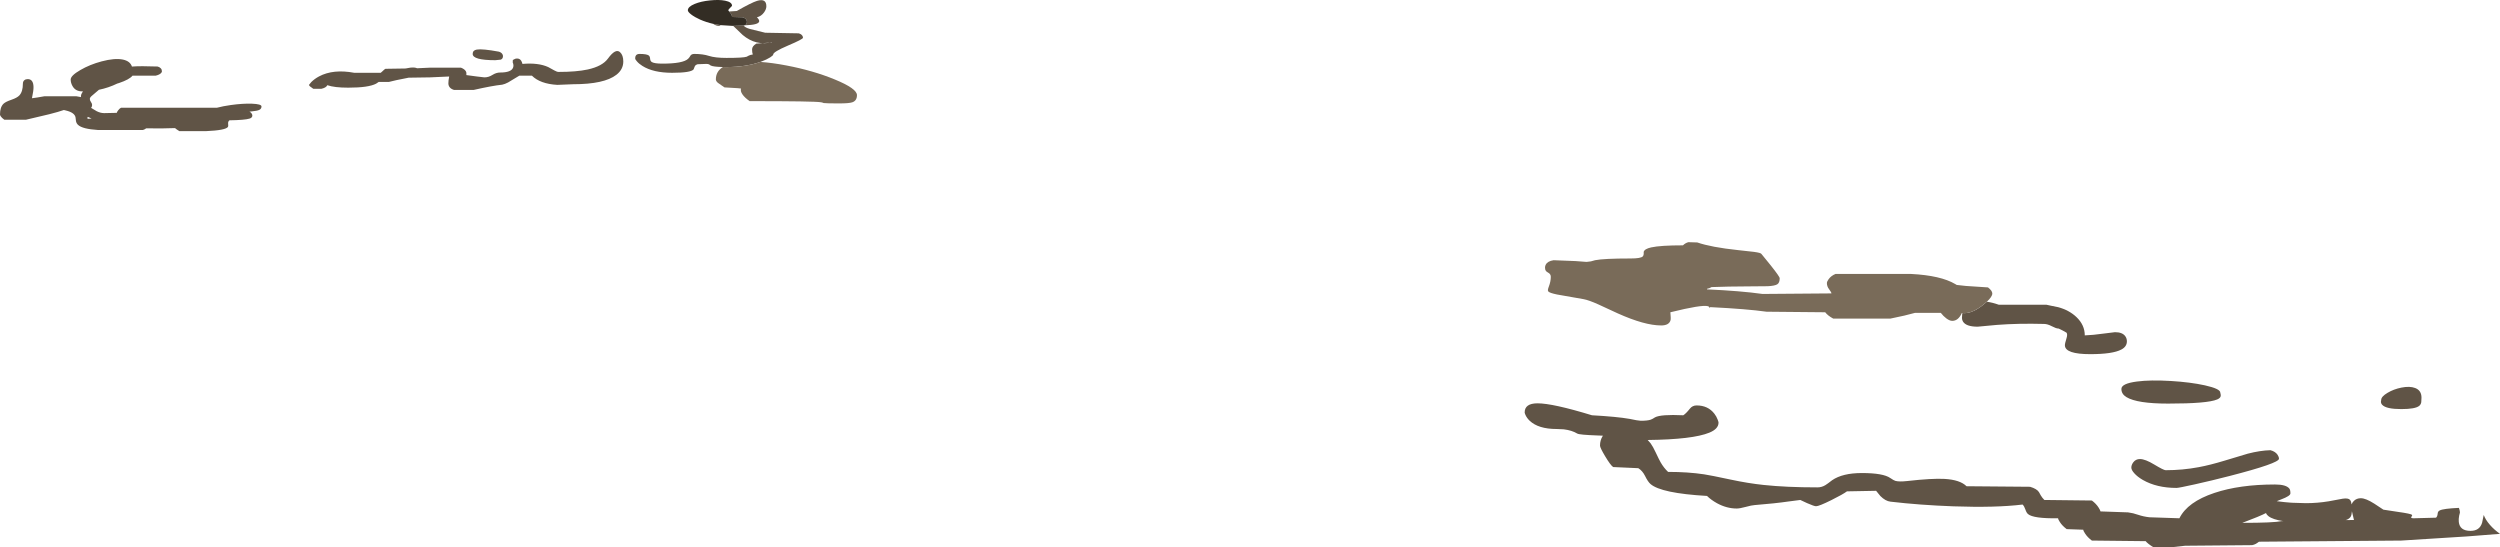 <?xml version="1.0" encoding="UTF-8" standalone="no"?>
<svg xmlns:ffdec="https://www.free-decompiler.com/flash" xmlns:xlink="http://www.w3.org/1999/xlink" ffdec:objectType="shape" height="597.9px" width="2730.45px" xmlns="http://www.w3.org/2000/svg">
  <g transform="matrix(1.0, 0.0, 0.0, 1.0, -244.05, 498.55)">
    <path d="M2669.0 -69.75 Q2669.6 -67.5 2669.5 -66.2 2669.25 -63.8 2665.55 -62.25 2654.9 -57.75 2612.0 -57.75 2578.2 -57.75 2566.55 -64.8 2561.0 -68.15 2561.0 -73.75 2561.0 -79.65 2577.9 -81.85 2592.65 -83.8 2615.0 -82.45 2636.45 -81.15 2652.15 -77.7 2669.0 -73.95 2669.0 -69.75 M2731.6 -1.8 Q2733.1 0.45 2733.1 2.5 2733.1 7.4 2679.4 21.25 2660.05 26.25 2641.2 30.45 2623.65 34.35 2621.25 34.35 2599.6 34.35 2584.35 25.6 2578.5 22.2 2575.0 18.25 2571.85 14.7 2571.85 12.15 2571.85 9.35 2573.85 6.55 2576.55 2.8 2581.25 2.8 2587.0 2.8 2597.05 8.9 2607.15 15.0 2609.35 15.0 2627.75 15.0 2645.35 11.7 2657.8 9.4 2674.05 4.45 L2699.0 -3.05 Q2712.55 -6.55 2723.75 -6.85 2729.15 -5.45 2731.6 -1.8 M2888.75 -64.25 L2888.5 -59.25 Q2888.05 -56.75 2886.3 -55.3 2882.05 -51.75 2866.75 -51.75 2850.1 -51.75 2845.8 -56.45 2844.45 -57.95 2844.45 -59.85 2844.45 -60.85 2844.75 -61.75 2844.75 -65.4 2851.65 -69.5 2858.3 -73.5 2866.75 -75.2 2876.0 -77.05 2881.9 -74.75 2888.75 -72.1 2888.75 -64.25 M2929.5 71.5 Q2930.55 81.25 2942.3 81.25 2952.3 81.25 2954.95 72.35 L2956.45 65.15 2956.75 63.9 Q2958.65 69.1 2963.45 74.65 2968.2 80.1 2974.5 84.5 L2938.05 87.35 2866.55 91.85 2711.25 93.1 Q2709.1 94.75 2707.75 95.45 2705.9 96.45 2703.75 96.85 L2630.6 97.5 2613.75 99.35 2596.25 99.35 Q2589.6 95.2 2587.5 92.5 L2528.75 91.85 Q2523.95 88.3 2521.25 84.05 2519.35 81.15 2519.35 80.0 L2501.25 79.35 Q2496.45 75.8 2493.75 71.55 2491.85 68.65 2491.85 67.5 2464.8 67.9 2459.0 62.9 2457.3 61.45 2456.15 57.95 2454.9 54.3 2453.1 52.5 2423.7 56.1 2377.5 54.45 2340.65 53.1 2308.75 49.35 2303.3 48.75 2297.75 43.2 L2293.1 37.5 2261.25 38.1 Q2257.0 41.3 2244.25 47.65 2230.75 54.35 2227.5 54.35 2225.4 54.35 2217.7 50.95 L2210.3 47.5 2197.5 49.15 Q2182.8 51.3 2160.3 53.1 2157.35 53.25 2150.6 55.1 2144.15 56.85 2140.9 56.85 2129.9 56.85 2119.3 51.05 2112.9 47.5 2108.4 43.1 2058.25 40.2 2046.65 30.05 2043.85 27.6 2040.7 21.2 2037.9 15.6 2033.4 12.8 L2005.9 11.55 Q2003.0 9.55 1997.2 -0.15 1991.55 -9.6 1991.55 -11.85 1991.55 -17.65 1994.4 -22.2 L1994.75 -22.7 1988.7 -22.95 Q1968.95 -23.65 1966.75 -25.0 1960.8 -28.6 1951.95 -29.65 L1944.25 -30.0 Q1924.25 -30.0 1914.75 -39.0 1911.8 -41.8 1910.2 -45.2 1909.45 -46.85 1909.25 -48.0 1909.25 -58.0 1923.2 -58.05 1939.8 -58.1 1982.75 -45.0 2009.95 -43.5 2023.9 -41.05 L2031.25 -39.6 2036.0 -39.0 Q2043.5 -39.0 2046.95 -40.2 2049.0 -40.95 2051.65 -42.75 2058.0 -46.15 2082.5 -45.0 2085.4 -46.8 2089.65 -52.15 2092.5 -55.75 2097.0 -55.75 2109.55 -55.75 2116.5 -46.65 2118.75 -43.75 2120.05 -40.25 2121.0 -37.8 2121.0 -37.0 2121.0 -30.1 2110.95 -26.0 2092.75 -18.55 2043.6 -18.0 L2046.9 -14.25 Q2049.35 -10.9 2052.4 -4.35 2056.15 3.65 2057.75 6.4 2061.3 12.55 2065.9 16.85 2087.75 16.85 2105.25 19.5 2112.05 20.5 2134.5 25.3 2153.2 29.3 2170.2 31.1 2194.95 33.75 2229.05 33.75 2233.7 33.75 2237.7 31.3 2240.05 29.85 2245.05 25.95 2256.45 18.1 2277.5 18.1 2300.85 18.1 2308.6 23.55 2312.4 26.15 2314.15 26.65 2318.15 27.8 2326.85 26.85 2354.2 23.75 2367.9 24.5 2384.85 25.5 2391.85 32.5 L2461.25 33.1 Q2468.65 35.3 2470.95 38.9 L2473.0 42.6 Q2474.55 45.2 2476.85 47.5 L2528.75 48.1 Q2533.5 51.65 2536.25 56.05 2538.1 59.0 2538.1 60.0 L2568.25 61.05 Q2573.8 61.75 2579.45 63.75 2585.0 65.65 2591.6 66.4 L2624.35 67.5 Q2633.2 49.6 2662.6 39.8 2690.15 30.6 2728.75 30.6 2740.95 30.6 2744.45 35.1 2745.6 36.6 2745.6 40.3 2745.6 43.1 2735.6 46.85 L2730.65 48.85 2739.15 49.85 2745.45 50.4 2747.85 50.55 2762.5 51.0 Q2775.05 51.0 2787.45 48.95 L2802.8 46.1 Q2808.65 45.25 2810.6 47.3 2811.95 48.75 2812.45 52.35 2813.05 50.4 2814.75 48.7 2817.75 45.6 2822.5 45.6 2827.85 45.6 2837.15 51.5 L2847.15 58.1 2863.25 60.55 Q2877.15 62.5 2878.4 63.75 2878.95 64.25 2877.6 66.2 2876.75 67.5 2880.3 67.5 L2904.65 66.85 Q2906.2 65.4 2906.4 62.45 2906.55 59.95 2908.75 58.9 2912.75 56.9 2929.65 56.15 L2930.0 57.3 Q2930.75 59.6 2930.75 61.25 L2929.9 64.65 Q2929.15 68.4 2929.5 71.5 M2811.75 65.15 Q2810.4 68.1 2806.0 69.5 L2815.0 69.35 2813.45 62.8 2812.75 59.8 2812.75 60.0 2812.6 61.3 Q2812.35 63.85 2811.75 65.15 M2718.9 61.8 Q2712.4 65.2 2693.1 72.5 2727.05 72.5 2736.25 70.6 L2737.8 70.6 Q2726.3 68.9 2721.55 65.15 2719.55 63.6 2718.9 61.8 M2414.05 -169.0 Q2420.1 -168.2 2427.0 -165.75 L2479.0 -165.75 2484.8 -164.5 2492.0 -163.05 Q2504.05 -159.75 2511.95 -152.2 2521.0 -143.55 2521.0 -132.25 2529.9 -132.55 2541.45 -134.2 L2554.0 -135.75 Q2562.35 -135.75 2565.45 -131.05 2567.0 -128.7 2567.0 -125.75 2567.0 -120.0 2560.95 -116.8 2551.5 -111.75 2527.0 -111.75 2499.8 -111.75 2499.3 -121.15 2499.15 -123.15 2501.0 -128.95 2502.45 -133.5 2501.0 -135.25 2496.8 -137.75 2492.4 -139.75 L2492.0 -139.75 Q2489.75 -139.75 2485.0 -142.25 2480.25 -144.75 2476.5 -144.75 2448.5 -145.5 2425.05 -143.7 L2404.0 -141.75 Q2391.45 -141.75 2388.0 -147.3 2386.9 -149.05 2386.85 -151.25 2386.8 -152.35 2387.0 -153.25 2387.0 -155.05 2387.35 -156.65 L2389.65 -156.55 Q2398.5 -156.55 2409.65 -165.3 L2414.05 -169.0 M1040.4 -486.0 L1048.75 -486.55 Q1064.95 -495.8 1070.9 -497.6 1081.05 -500.65 1081.05 -491.7 1081.05 -488.55 1078.6 -485.1 1075.6 -480.85 1070.75 -479.65 1073.7 -476.8 1073.15 -474.9 1072.15 -471.35 1057.5 -470.9 1059.8 -471.65 1059.8 -474.8 1059.8 -476.05 1059.05 -477.15 1057.8 -478.95 1055.0 -479.65 L1043.55 -480.0 Q1043.55 -482.25 1041.55 -484.65 L1040.4 -486.0 M1056.2 -470.7 Q1057.7 -468.45 1063.15 -466.9 L1079.8 -462.8 1116.25 -462.15 Q1119.05 -461.45 1120.3 -459.65 1121.05 -458.55 1121.05 -457.3 1121.05 -455.75 1104.8 -448.85 1088.55 -441.9 1088.55 -439.05 1088.55 -438.0 1085.25 -435.9 1081.4 -433.45 1075.5 -431.3 L1074.5 -430.9 Q1058.45 -425.3 1037.5 -425.3 L1033.6 -425.35 Q1023.1 -425.55 1020.25 -427.0 L1018.55 -428.2 Q1017.6 -428.75 1015.3 -428.75 L1006.05 -428.4 Q1003.45 -427.65 1002.8 -425.9 L1001.6 -422.8 Q998.65 -419.05 978.1 -419.05 957.5 -419.05 945.65 -426.55 941.85 -428.9 939.5 -431.75 937.8 -433.8 937.8 -434.35 937.8 -436.3 938.15 -437.15 939.15 -439.65 942.5 -439.65 950.2 -439.65 952.55 -438.0 953.9 -437.05 954.1 -434.35 954.25 -431.75 956.1 -430.7 959.0 -429.05 967.5 -429.05 990.0 -429.05 995.6 -434.35 997.0 -435.65 998.3 -438.0 999.55 -439.65 1002.5 -439.65 1011.75 -439.65 1018.5 -437.45 1025.3 -435.3 1037.5 -435.3 1055.85 -435.3 1059.55 -436.6 L1061.8 -437.8 Q1063.25 -438.6 1066.25 -439.05 L1065.65 -441.4 1065.45 -444.65 Q1065.45 -448.0 1070.0 -450.9 L1087.0 -452.15 1087.3 -452.5 Q1069.8 -448.1 1055.2 -460.35 L1045.75 -469.4 1044.8 -470.3 1056.2 -470.7 M1031.05 -471.1 L1030.8 -470.85 Q1030.25 -470.3 1028.75 -470.3 1026.15 -470.3 1022.95 -472.5 L1031.05 -471.1 M687.0 -423.75 L692.1 -424.65 Q697.05 -425.2 699.6 -424.0 L713.75 -424.65 747.5 -424.65 Q751.55 -423.05 752.85 -420.7 753.75 -419.1 753.4 -416.55 L764.55 -415.05 773.1 -414.05 Q777.7 -414.05 781.85 -416.7 786.05 -419.35 790.3 -419.35 802.35 -419.35 804.4 -424.65 805.4 -427.3 804.05 -430.3 804.05 -433.4 804.35 -433.1 804.55 -433.1 805.75 -433.85 806.9 -434.65 808.75 -434.65 811.8 -434.65 813.35 -432.1 814.15 -430.75 814.65 -428.75 831.9 -430.25 842.8 -425.3 L849.35 -421.7 Q852.3 -420.0 854.05 -420.0 873.75 -420.0 885.9 -422.65 901.95 -426.15 908.1 -434.65 916.4 -446.05 921.25 -441.55 924.8 -438.3 924.8 -431.4 924.8 -422.75 917.3 -416.9 904.05 -406.55 870.0 -406.55 L852.7 -405.85 Q833.95 -406.95 825.0 -415.9 L811.25 -415.9 Q801.0 -409.6 798.95 -408.5 795.5 -406.65 792.5 -406.05 781.7 -404.95 761.25 -400.3 L740.0 -400.3 Q733.9 -402.15 733.75 -407.4 733.7 -410.25 734.65 -415.0 L713.75 -414.05 690.35 -413.7 Q674.45 -410.65 668.75 -409.05 L657.65 -409.05 654.8 -407.15 Q646.5 -402.8 624.35 -402.8 609.25 -402.8 601.55 -405.5 L601.45 -405.35 Q600.25 -402.75 595.0 -401.55 L586.25 -401.55 582.7 -404.15 Q581.55 -405.05 581.55 -405.9 L584.1 -409.0 Q587.65 -412.5 592.5 -415.1 608.05 -423.35 630.9 -419.05 L659.9 -419.05 661.8 -420.75 Q663.95 -422.9 665.0 -423.4 L687.0 -423.75 M764.75 -444.4 Q770.85 -445.45 788.75 -442.15 791.4 -441.45 792.6 -439.65 793.4 -438.5 793.4 -437.3 793.4 -434.35 790.95 -433.4 L785.0 -432.8 Q760.3 -432.8 760.3 -439.65 760.3 -443.65 764.75 -444.4 M333.75 -398.75 Q326.4 -398.75 323.15 -404.7 321.25 -408.15 321.25 -411.7 321.25 -415.95 331.8 -422.05 342.1 -428.05 355.0 -431.5 369.25 -435.3 378.2 -433.5 386.2 -431.85 388.15 -425.85 397.15 -426.6 416.25 -425.9 420.9 -424.45 420.9 -420.6 420.9 -419.8 420.05 -418.85 418.35 -416.9 414.05 -415.9 L388.75 -415.9 Q385.4 -411.7 374.15 -407.9 L372.15 -407.3 Q362.6 -402.65 352.1 -400.5 L344.6 -394.1 Q342.15 -392.15 342.15 -390.45 342.15 -388.85 343.4 -387.15 344.65 -385.45 344.65 -383.9 344.65 -382.05 343.55 -380.75 348.45 -377.7 349.65 -377.1 353.85 -375.0 357.8 -375.0 L371.55 -375.3 Q371.85 -376.4 373.1 -378.05 374.6 -380.05 376.25 -380.9 L481.05 -380.9 Q487.7 -382.65 496.25 -383.85 509.25 -385.65 519.2 -385.3 529.65 -384.9 529.65 -382.3 529.65 -379.65 527.15 -378.5 525.1 -377.5 519.5 -376.95 L516.5 -376.6 Q518.0 -375.9 518.85 -374.65 519.65 -373.5 519.65 -372.3 519.65 -369.95 516.55 -369.0 511.25 -367.4 494.65 -367.15 493.0 -365.85 493.2 -363.6 493.5 -360.9 493.1 -360.1 490.95 -356.25 468.75 -355.3 L440.0 -355.3 Q436.9 -357.15 435.2 -358.65 421.1 -358.05 403.75 -358.4 401.6 -356.85 400.0 -356.55 L351.25 -356.55 Q334.0 -357.65 329.3 -362.15 327.55 -363.75 327.05 -366.2 L326.55 -370.3 Q325.6 -375.6 315.9 -377.9 L313.8 -378.4 Q308.1 -376.4 297.85 -373.8 L272.5 -367.8 248.75 -367.8 Q245.95 -369.8 244.75 -371.65 244.05 -372.8 244.05 -373.55 244.05 -381.55 247.95 -385.3 250.2 -387.45 256.55 -389.6 262.7 -391.7 265.15 -394.3 269.05 -398.45 269.05 -407.15 269.05 -409.6 270.65 -410.95 272.1 -412.15 274.35 -412.15 280.45 -412.15 280.65 -403.65 280.75 -399.6 279.05 -391.85 L279.05 -391.25 284.95 -392.1 292.5 -393.4 327.5 -393.4 332.5 -392.5 Q332.0 -395.2 334.75 -398.75 L333.75 -398.75 M344.05 -369.05 Q340.35 -370.9 339.65 -370.9 L339.65 -368.75 344.05 -369.05" fill="#605446" fill-rule="evenodd" stroke="none"/>
    <path d="M2387.35 -156.65 L2386.75 -156.7 Q2382.9 -148.1 2376.25 -148.1 2373.4 -148.1 2369.75 -150.85 2366.6 -153.2 2363.75 -156.85 L2335.6 -156.85 Q2325.55 -153.95 2308.75 -150.6 L2246.25 -150.6 Q2240.25 -153.85 2237.5 -157.5 L2173.4 -158.1 Q2152.25 -161.1 2112.15 -163.1 2110.75 -162.2 2110.8 -162.6 2110.9 -163.75 2109.3 -164.15 2102.5 -165.95 2068.4 -157.5 2069.05 -150.6 2068.6 -148.9 2067.0 -143.1 2058.4 -143.1 2040.25 -143.1 2010.9 -156.3 L1989.8 -166.05 Q1979.0 -170.9 1973.4 -171.85 L1944.65 -176.9 Q1936.35 -178.6 1935.0 -180.3 1934.05 -181.45 1935.65 -185.55 1937.8 -191.15 1937.8 -196.25 1937.8 -199.35 1934.7 -200.9 1931.55 -202.45 1931.55 -205.6 L1931.5 -206.75 Q1931.6 -208.15 1932.25 -209.4 1934.3 -213.4 1940.9 -214.35 L1964.95 -213.4 1976.85 -212.5 1981.65 -213.1 1986.15 -214.35 Q1995.4 -216.25 2025.0 -216.25 2036.05 -216.25 2038.25 -218.5 2039.55 -219.85 2039.25 -223.4 2040.15 -226.75 2047.45 -228.35 2057.6 -230.6 2082.15 -230.6 2084.6 -233.05 2088.0 -234.05 L2097.8 -233.75 Q2112.95 -228.5 2142.2 -225.4 L2159.75 -223.45 Q2167.1 -222.45 2167.8 -221.25 L2178.05 -208.65 Q2187.8 -196.4 2187.8 -194.65 2187.8 -189.8 2185.25 -188.1 2182.6 -186.35 2174.75 -185.95 2171.4 -185.8 2152.2 -185.75 2131.9 -185.7 2113.4 -185.0 2111.55 -183.75 2108.4 -183.1 L2108.4 -182.5 Q2144.75 -180.9 2169.05 -177.5 L2244.35 -178.1 Q2244.15 -179.45 2241.65 -182.8 2239.35 -185.8 2239.35 -189.35 2239.35 -191.05 2241.25 -193.65 2243.9 -197.35 2248.75 -199.35 L2331.25 -199.35 Q2363.65 -197.7 2379.55 -188.3 L2381.1 -187.35 2391.1 -186.25 2415.3 -184.65 Q2420.0 -181.05 2420.0 -177.95 2420.0 -174.55 2414.05 -169.0 L2409.65 -165.3 Q2398.5 -156.55 2389.65 -156.55 L2387.35 -156.65 M1074.5 -430.9 Q1087.3 -430.05 1102.95 -427.05 1132.5 -421.4 1155.9 -411.7 1180.0 -401.8 1180.0 -394.65 1180.0 -388.6 1175.0 -386.85 1171.5 -385.6 1160.6 -385.6 1146.5 -385.6 1143.65 -386.0 1142.55 -386.55 1140.75 -386.85 1133.6 -388.1 1062.8 -388.1 1057.4 -391.85 1054.95 -395.45 1052.45 -399.05 1053.4 -401.85 L1049.75 -402.25 1035.3 -403.1 Q1029.15 -407.25 1028.15 -408.05 1025.9 -409.95 1025.9 -411.85 1025.9 -420.55 1033.6 -425.35 L1037.5 -425.3 Q1058.45 -425.3 1074.5 -430.9" fill="#796b59" fill-rule="evenodd" stroke="none"/>
    <path d="M1022.95 -472.5 Q1015.45 -474.2 1008.6 -477.2 1002.55 -479.9 998.8 -482.85 995.3 -485.6 995.3 -487.3 995.3 -491.2 1002.85 -494.3 1009.65 -497.1 1019.45 -498.1 1029.25 -499.15 1036.0 -497.8 1043.55 -496.3 1043.55 -492.3 1043.55 -491.95 1041.55 -490.05 1039.5 -488.15 1039.5 -487.15 L1040.4 -486.0 1041.55 -484.65 Q1043.55 -482.25 1043.55 -480.0 L1055.0 -479.65 Q1057.8 -478.95 1059.05 -477.15 1059.8 -476.05 1059.8 -474.8 1059.8 -471.65 1057.5 -470.9 L1057.35 -470.9 1056.2 -470.7 1044.8 -470.3 1043.75 -470.3 1031.05 -471.1 1022.95 -472.5" fill="#332d24" fill-rule="evenodd" stroke="none"/>
  </g>
</svg>
